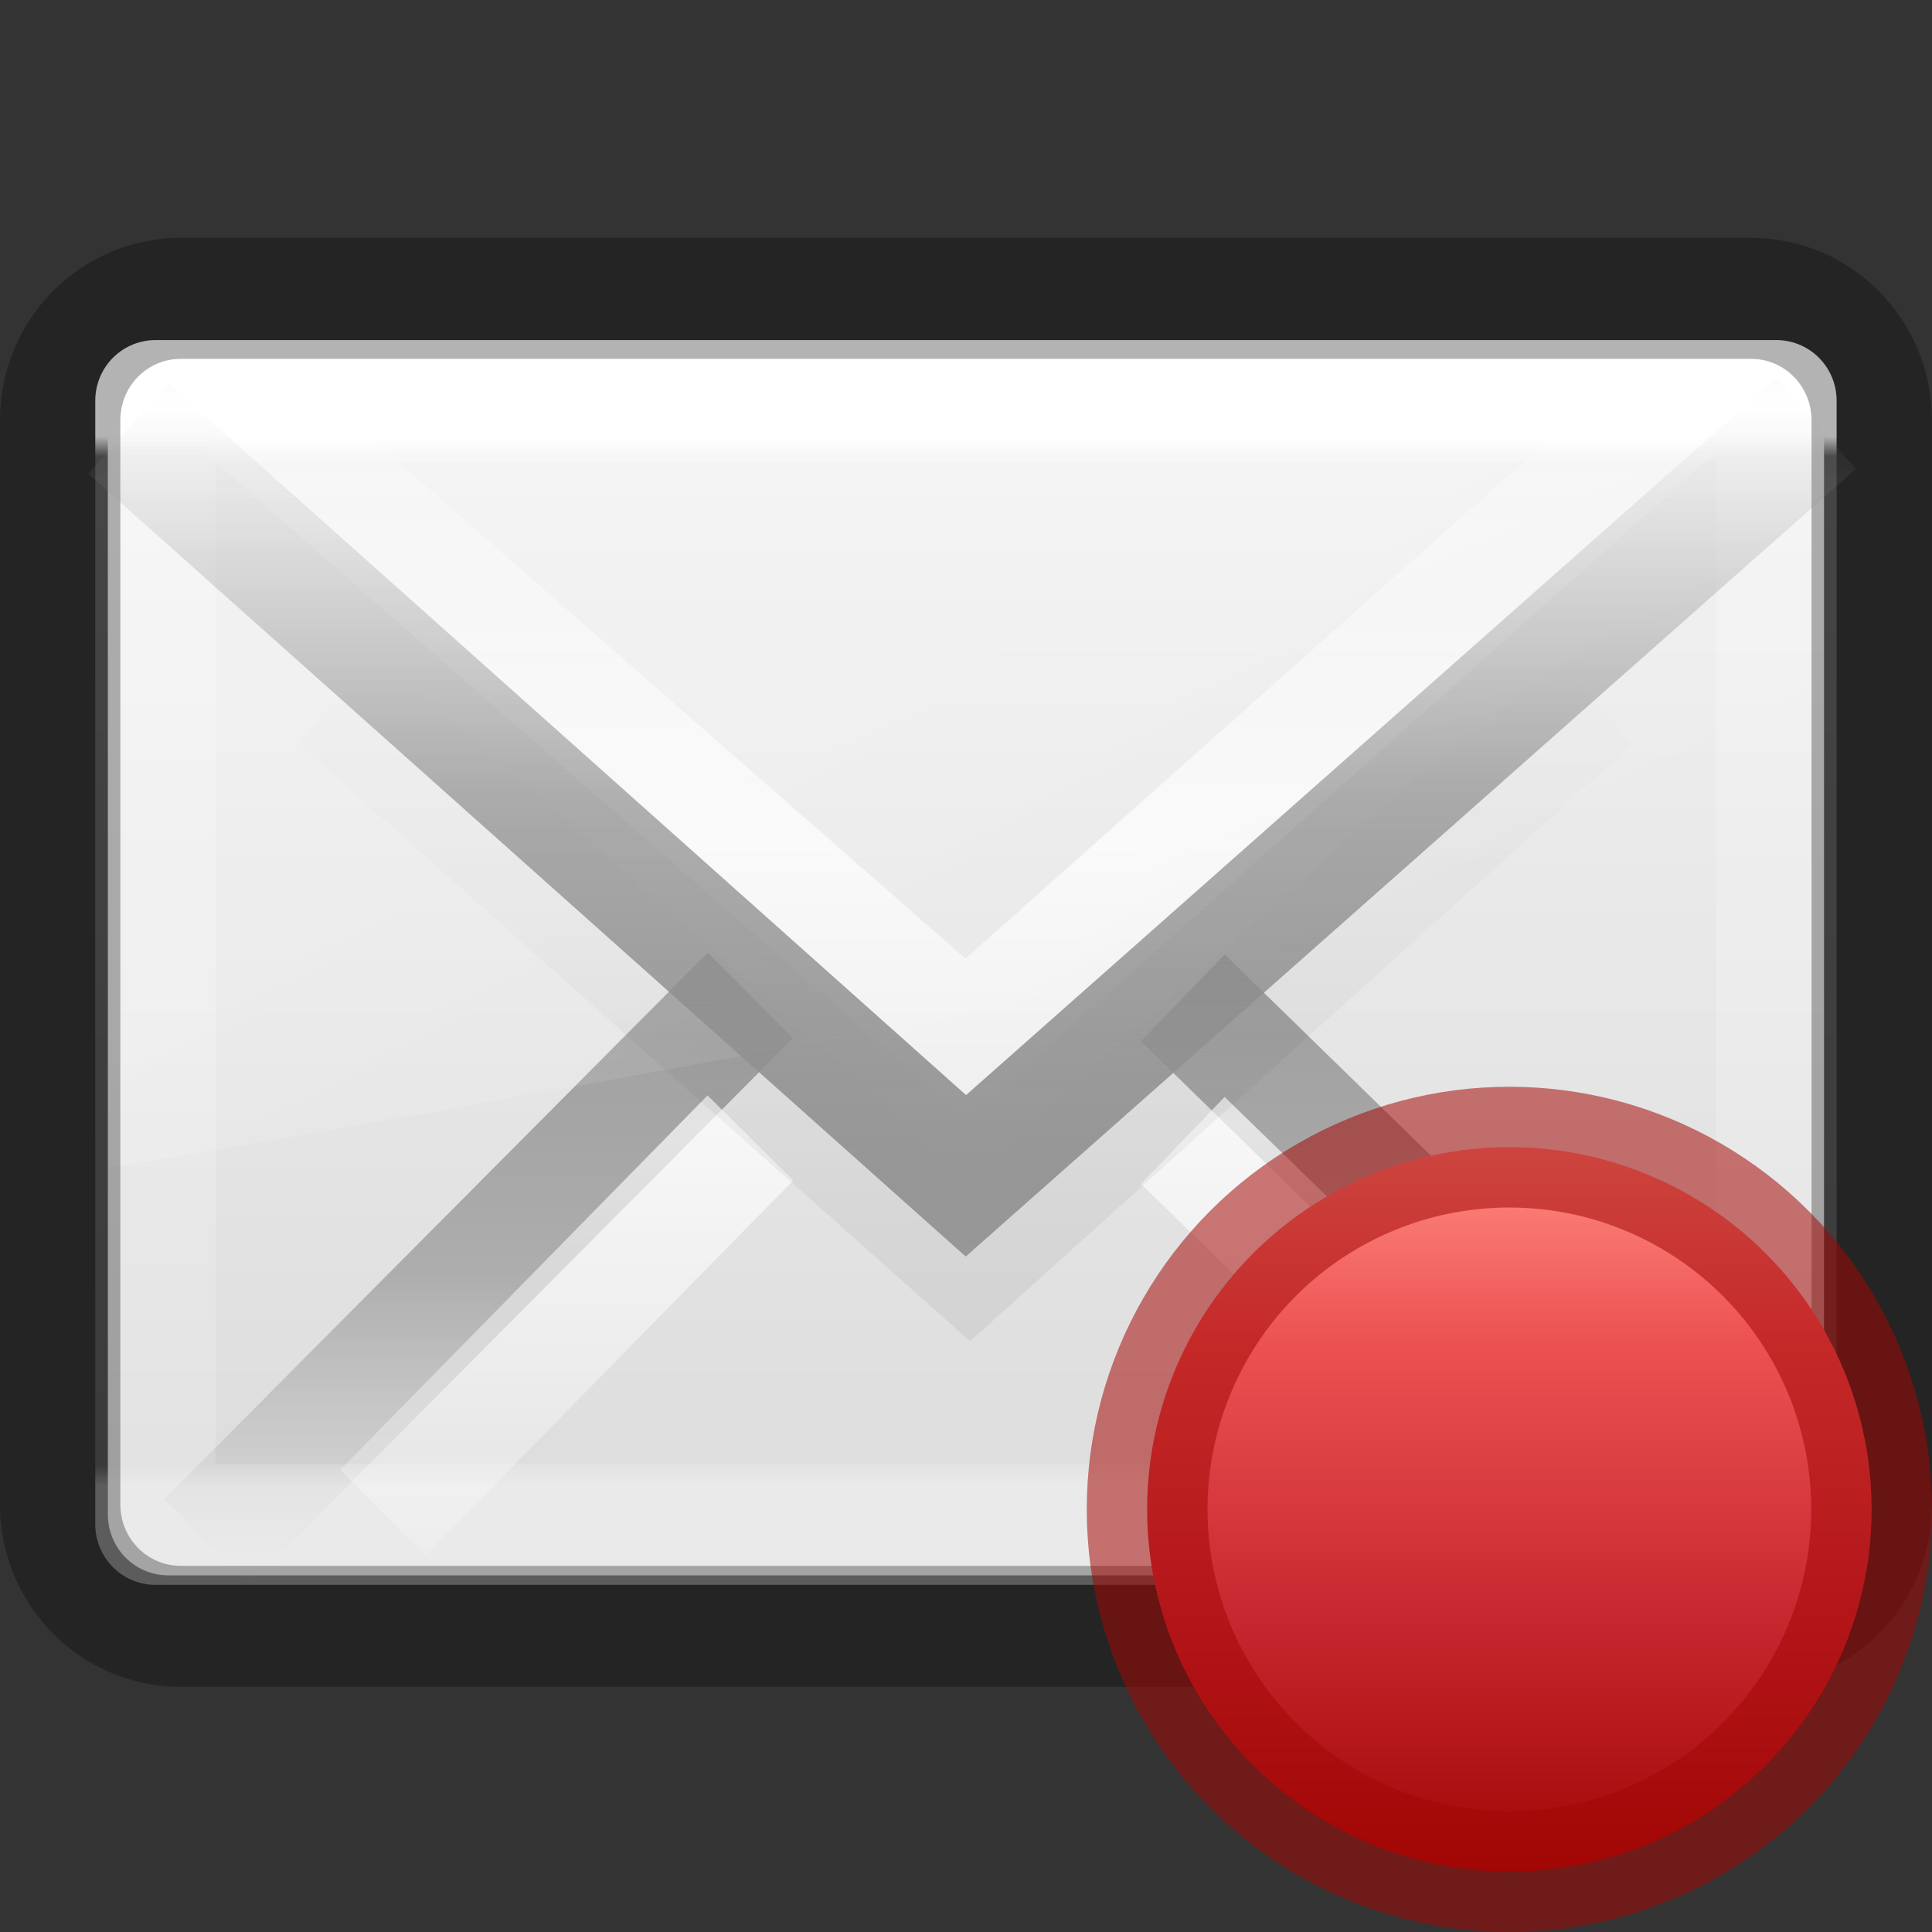 <?xml version="1.0" encoding="UTF-8" standalone="no"?>
<!-- Created with Inkscape (http://www.inkscape.org/) -->

<svg xmlns:dc="http://purl.org/dc/elements/1.1/" xmlns:cc="http://creativecommons.org/ns#" xmlns:rdf="http://www.w3.org/1999/02/22-rdf-syntax-ns#" xmlns:svg="http://www.w3.org/2000/svg" xmlns="http://www.w3.org/2000/svg" xmlns:xlink="http://www.w3.org/1999/xlink" xmlns:sodipodi="http://sodipodi.sourceforge.net/DTD/sodipodi-0.dtd" xmlns:inkscape="http://www.inkscape.org/namespaces/inkscape" width="16" height="16" viewBox="0 0 16 16" version="1.1" id="svg8" inkscape:version="0.92.3 (2405546, 2018-03-11)" sodipodi:docname="mail-mark-unread.svg">
  <rect x="0" y="0" width="16" height="16" fill="#333333" stroke="none"/>
  <defs id="defs2">
    <linearGradient id="linearGradient3215">
      <stop id="stop3207" style="stop-color:#ff8c82;stop-opacity:1" offset="0" />
      <stop id="stop3209" style="stop-color:#ed5353;stop-opacity:1" offset="0.262" />
      <stop id="stop3211" style="stop-color:#c6262e;stop-opacity:1" offset="0.661" />
      <stop id="stop3213" style="stop-color:#a10705;stop-opacity:1" offset="1" />
    </linearGradient>
    <marker inkscape:isstock="true" inkscape:stockid="DistanceEnd" orient="auto" refY="0.0" refX="0.0" id="marker1143" style="overflow:visible">
      <g style="stroke:#000000;stroke-opacity:1;fill:#000000;fill-opacity:1" id="g1141">
        <path id="path1135" d="M 0,0 L -2,0" style="fill:#000000;stroke:#000000;stroke-width:1.15;stroke-linecap:square;stroke-opacity:1;fill-opacity:1" />
        <path id="path1137" d="M 0,0 L -13,4 L -9,0 -13,-4 L 0,0 z " style="fill:#000000;fill-rule:evenodd;stroke:#000000;stroke-opacity:1;fill-opacity:1" />
        <path id="path1139" d="M 0,-4 L 0,40" style="fill:#000000;stroke:#000000;stroke-width:1;stroke-linecap:square;stroke-opacity:1;fill-opacity:1" />
      </g>
    </marker>
    <linearGradient gradientTransform="matrix(0.297,0,0,0.297,0.865,293.632)" gradientUnits="userSpaceOnUse" xlink:href="#linearGradient3924-4-8-282" id="linearGradient3020" y2="43" x2="24" y1="5" x1="24" />
    <linearGradient id="linearGradient3924-4-8-282">
      <stop offset="0" style="stop-color:#ffffff;stop-opacity:1" id="stop3314" />
      <stop offset="0.063" style="stop-color:#ffffff;stop-opacity:0.235" id="stop3316" />
      <stop offset="0.951" style="stop-color:#ffffff;stop-opacity:0.157" id="stop3318" />
      <stop offset="1" style="stop-color:#ffffff;stop-opacity:0.392" id="stop3320" />
    </linearGradient>
    <linearGradient spreadMethod="reflect" gradientTransform="matrix(0.287,0,0,0.268,1.072,293.386)" gradientUnits="userSpaceOnUse" xlink:href="#linearGradient3866-6" id="linearGradient3237" y2="15.738" x2="25.525" y1="35.429" x1="25.525" />
    <linearGradient id="linearGradient3866-6">
      <stop offset="0" style="stop-color:#969696;stop-opacity:1" id="stop3868-7" />
      <stop offset="0.5" style="stop-color:#858585;stop-opacity:0.635" id="stop3872-0" />
      <stop offset="1" style="stop-color:#939393;stop-opacity:0" id="stop3870-0" />
    </linearGradient>
    <linearGradient spreadMethod="reflect" gradientTransform="matrix(0.318,0,0,0.294,0.354,292.789)" gradientUnits="userSpaceOnUse" xlink:href="#linearGradient3866" id="linearGradient3260" y2="15.738" x2="25.525" y1="30.189" x1="25.525" />
    <linearGradient id="linearGradient3866">
      <stop offset="0" style="stop-color:#a0a0a0;stop-opacity:1" id="stop3868" />
      <stop offset="0.5" style="stop-color:#8f8f8f;stop-opacity:0.635" id="stop3872" />
      <stop offset="1" style="stop-color:#9d9d9d;stop-opacity:0" id="stop3870" />
    </linearGradient>
    <linearGradient gradientTransform="matrix(0.323,0,0,0.388,0.363,308.904)" gradientUnits="userSpaceOnUse" xlink:href="#linearGradient4026-8-4" id="linearGradient3231-6" y2="34.481" x2="19.567" y1="38.228" x1="19.567" />
    <linearGradient id="linearGradient4026-8-4">
      <stop offset="0" style="stop-color:#ffeeb6;stop-opacity:1" id="stop4028-6-4" />
      <stop offset="1" style="stop-color:#feeeb7;stop-opacity:1" id="stop4030-7-7" />
    </linearGradient>
    <linearGradient gradientTransform="matrix(0.328,0,0,0.322,0.118,292.592)" gradientUnits="userSpaceOnUse" xlink:href="#linearGradient3909-3-9-6-6" id="linearGradient3903" y2="6" x2="15" y1="32" x1="15" />
    <linearGradient id="linearGradient3909-3-9-6-6">
      <stop offset="0" style="stop-color:#fff0bf;stop-opacity:1" id="stop3911-8-7-9-5" />
      <stop offset="1" style="stop-color:#fdde76;stop-opacity:1" id="stop3913-4-2-5-8" />
    </linearGradient>
    <linearGradient gradientTransform="matrix(0.351,0,0,0.243,-0.432,294.929)" gradientUnits="userSpaceOnUse" xlink:href="#linearGradient3924-4-8-282" id="linearGradient3245" y2="43" x2="24" y1="5" x1="24" />
    <linearGradient gradientTransform="matrix(0.333,0,0,0.333,5.9920929e-7,291.433)" gradientUnits="userSpaceOnUse" xlink:href="#linearGradient3600" id="linearGradient3263" y2="45.244" x2="20.053" y1="10.637" x1="20.053" />
    <linearGradient id="linearGradient3600">
      <stop offset="0" style="stop-color:#f4f4f4;stop-opacity:1" id="stop3602" />
      <stop offset="1" style="stop-color:#dbdbdb;stop-opacity:1" id="stop3604" />
    </linearGradient>
    <linearGradient id="linearGradient3846-2">
      <stop offset="0" style="stop-color:#fff3cb;stop-opacity:1" id="stop3848-3" />
      <stop offset="0.262" style="stop-color:#fdde76;stop-opacity:1" id="stop3850-6" />
      <stop offset="0.661" style="stop-color:#f9c440;stop-opacity:1" id="stop3852-8" />
      <stop offset="1" style="stop-color:#e48b20;stop-opacity:1" id="stop3854-1" />
    </linearGradient>
    <linearGradient id="linearGradient3856-5">
      <stop offset="0" style="stop-color:#b67926;stop-opacity:1" id="stop3858-3" />
      <stop offset="1" style="stop-color:#eab41a;stop-opacity:1" id="stop3860-4" />
    </linearGradient>
    <radialGradient gradientTransform="matrix(1.2709783e-8,0.512,-0.375,0,11.172,293.123)" gradientUnits="userSpaceOnUse" xlink:href="#linearGradient3846-2" id="radialGradient4051" fy="8.45" fx="19.74" r="20" cy="8.45" cx="19.74" />
    <linearGradient gradientTransform="matrix(0.333,0,0,0.333,-1e-6,292.767)" gradientUnits="userSpaceOnUse" xlink:href="#linearGradient3856-5" id="linearGradient4053" y2="3.899" x2="24" y1="44" x1="24" />
    <linearGradient inkscape:collect="always" xlink:href="#linearGradient3215" id="linearGradient3205" x1="14" y1="304.767" x2="14" y2="308.767" gradientUnits="userSpaceOnUse" gradientTransform="matrix(1.5,0,0,1.5,-8.5,-154.883)" />
    <linearGradient spreadMethod="reflect" gradientTransform="matrix(0.335,0,0,0.331,-0.033,291.942)" gradientUnits="userSpaceOnUse" xlink:href="#linearGradient3866-6" id="linearGradient4313" y2="15.738" x2="25.525" y1="35.429" x1="25.525" />
    <linearGradient gradientTransform="matrix(0.364,0,0,0.251,-0.724,295.749)" gradientUnits="userSpaceOnUse" xlink:href="#linearGradient4366" id="linearGradient4333" y2="41.185" x2="24" y1="6.676" x1="24" />
    <linearGradient id="linearGradient4366">
      <stop offset="0" style="stop-color:#ffffff;stop-opacity:1" id="stop4368" />
      <stop offset="0.019" style="stop-color:#ffffff;stop-opacity:0.235" id="stop4370" />
      <stop offset="0.981" style="stop-color:#ffffff;stop-opacity:0.157" id="stop4372" />
      <stop offset="1" style="stop-color:#ffffff;stop-opacity:0.392" id="stop4374" />
    </linearGradient>
    <linearGradient gradientTransform="matrix(0.309,0,0,0.366,0.566,294.616)" gradientUnits="userSpaceOnUse" xlink:href="#linearGradient8265-821-176-38-919-66-249-7-7" id="linearGradient4336" y2="24.628" x2="20.055" y1="15.298" x1="16.626" />
    <linearGradient id="linearGradient8265-821-176-38-919-66-249-7-7">
      <stop offset="0" style="stop-color:#ffffff;stop-opacity:1" id="stop2687-1-9" />
      <stop offset="1" style="stop-color:#ffffff;stop-opacity:0" id="stop2689-5-4" />
    </linearGradient>
    <linearGradient spreadMethod="reflect" gradientTransform="matrix(0.335,0,0,0.331,-0.033,290.813)" gradientUnits="userSpaceOnUse" xlink:href="#linearGradient8265-821-176-38-919-66-249-7-7" id="linearGradient4339" y2="15.738" x2="25.525" y1="30.189" x1="25.525" />
    <linearGradient gradientTransform="matrix(0.334,0,0,0.353,0.015,292.027)" gradientUnits="userSpaceOnUse" xlink:href="#linearGradient3495" id="linearGradient4342" y2="20.443" x2="23.904" y1="35.75" x1="23.904" />
    <linearGradient id="linearGradient3495">
      <stop offset="0" style="stop-color:#000000;stop-opacity:1" id="stop3497" />
      <stop offset="0.5" style="stop-color:#000000;stop-opacity:0.498" id="stop3874" />
      <stop offset="1" style="stop-color:#000000;stop-opacity:0" id="stop3499" />
    </linearGradient>
    <linearGradient spreadMethod="reflect" gradientTransform="matrix(0.335,0,0,0.331,-0.033,293.119)" gradientUnits="userSpaceOnUse" xlink:href="#linearGradient8265-821-176-38-919-66-249-7-7" id="linearGradient4345" y2="15.738" x2="25.525" y1="30.189" x1="25.525" />
    <linearGradient spreadMethod="reflect" gradientTransform="matrix(0.335,0,0,0.331,-0.033,291.942)" gradientUnits="userSpaceOnUse" xlink:href="#linearGradient3866" id="linearGradient4348" y2="15.738" x2="25.525" y1="30.189" x1="25.525" />
    <linearGradient gradientTransform="matrix(0.316,0,0,0.307,0.405,293.178)" gradientUnits="userSpaceOnUse" xlink:href="#linearGradient3600" id="linearGradient4351" y2="45.244" x2="20.053" y1="10.637" x1="20.053" />
    <linearGradient gradientTransform="matrix(2.774,0,0,1.97,-1892.179,-872.885)" gradientUnits="userSpaceOnUse" xlink:href="#linearGradient5048-9" id="linearGradient10235-5" y2="609.505" x2="302.857" y1="366.648" x1="302.857" />
    <linearGradient id="linearGradient5048-9">
      <stop offset="0" style="stop-color:#000000;stop-opacity:0" id="stop5050-7" />
      <stop offset="0.5" style="stop-color:#000000;stop-opacity:1" id="stop5056-5" />
      <stop offset="1" style="stop-color:#000000;stop-opacity:0" id="stop5052-3" />
    </linearGradient>
    <radialGradient gradientTransform="matrix(2.774,0,0,1.97,-1891.633,-872.885)" gradientUnits="userSpaceOnUse" xlink:href="#linearGradient5060-8" id="radialGradient10237-8" fy="486.648" fx="605.714" r="117.143" cy="486.648" cx="605.714" />
    <linearGradient id="linearGradient5060-8">
      <stop offset="0" style="stop-color:#000000;stop-opacity:1" id="stop5062-3" />
      <stop offset="1" style="stop-color:#000000;stop-opacity:0" id="stop5064-1" />
    </linearGradient>
    <radialGradient gradientTransform="matrix(-2.774,0,0,1.97,112.762,-872.885)" gradientUnits="userSpaceOnUse" xlink:href="#linearGradient5060-8" id="radialGradient2901" fy="486.648" fx="605.714" r="117.143" cy="486.648" cx="605.714" />
  </defs>
  <sodipodi:namedview id="base" pagecolor="#ffffff" bordercolor="#666666" borderopacity="1.0" inkscape:pageopacity="0.0" inkscape:pageshadow="2" inkscape:zoom="11.313708" inkscape:cx="3.4364559" inkscape:cy="7.7742403" inkscape:document-units="px" inkscape:current-layer="layer1" showgrid="true" units="px" inkscape:window-width="1920" inkscape:window-height="962" inkscape:window-x="0" inkscape:window-y="30" inkscape:window-maximized="1">
    <inkscape:grid type="xygrid" id="grid815" />
  </sodipodi:namedview>
  <g inkscape:label="Layer 1" inkscape:groupmode="layer" id="layer1" transform="translate(0,-292.767)">
    <g id="g1472" transform="matrix(0.998,0,0,1.003,0.015,-1.935)" style="stroke-width:0.999">
      <path style="display:inline;overflow:visible;visibility:visible;fill:url(#linearGradient4351);fill-opacity:1;fill-rule:evenodd;stroke:none;stroke-width:0.999;marker:none;enable-background:accumulate" d="m 1.381,296.706 h 13.239 c 0.278,0 0.501,0.225 0.501,0.504 v 9.114 c 0,0.279 -0.223,0.504 -0.501,0.504 H 1.381 c -0.278,0 -0.501,-0.225 -0.501,-0.504 v -9.114 c 0,-0.279 0.223,-0.504 0.501,-0.504 z" id="rect2396-9-1" inkscape:connector-curvature="0" />
      <path style="display:inline;overflow:visible;visibility:visible;fill:none;stroke:url(#linearGradient4348);stroke-width:0.999;stroke-linecap:butt;stroke-linejoin:miter;stroke-miterlimit:4;stroke-dasharray:none;stroke-dashoffset:0;stroke-opacity:1;marker:none;enable-background:accumulate" id="path3341-2" d="m 6.212,302.039 -4.511,4.513 z m 3.588,0.021 4.542,4.409 z" inkscape:connector-curvature="0" />
      <path style="display:inline;overflow:visible;visibility:visible;opacity:0.7;fill:none;stroke:url(#linearGradient4345);stroke-width:0.999;stroke-linecap:butt;stroke-linejoin:miter;stroke-miterlimit:4;stroke-dasharray:none;stroke-dashoffset:0;stroke-opacity:1;marker:none;enable-background:accumulate" id="path3341-2-6" d="m 6.212,303.216 -3.049,3.092 z m 3.588,0.021 3.104,3.002 z" inkscape:connector-curvature="0" />
      <path style="opacity:0.06;fill:none;stroke:url(#linearGradient4342);stroke-width:0.999;stroke-linecap:butt;stroke-linejoin:miter;stroke-miterlimit:4;stroke-dasharray:none;stroke-opacity:1" id="path3493" d="m 2.8,299.591 5.233,4.635 5.169,-4.635" inkscape:connector-curvature="0" />
      <path style="display:inline;overflow:visible;visibility:visible;opacity:0.7;fill:none;stroke:url(#linearGradient4339);stroke-width:0.999;stroke-linecap:butt;stroke-linejoin:miter;stroke-miterlimit:4;stroke-dasharray:none;stroke-dashoffset:0;stroke-opacity:1;marker:none;enable-background:accumulate" id="path3926" d="m 2.003,297.176 5.997,5.224 5.905,-5.23" inkscape:connector-curvature="0" />
      <path style="opacity:0.2;fill:url(#linearGradient4336);fill-opacity:1;fill-rule:evenodd;stroke:none;stroke-width:0.999" id="path3333" d="m 1.367,296.706 c -0.255,0 -0.487,0.164 -0.487,0.414 l 0.005,6.335 C 1.294,303.448 14.81,300.967 15.121,300.848 v -3.647 c 0,-0.191 -0.214,-0.494 -0.435,-0.494 z" inkscape:connector-curvature="0" />
      <path style="fill:none;stroke:url(#linearGradient4333);stroke-width:0.999;stroke-linecap:round;stroke-linejoin:round;stroke-miterlimit:4;stroke-dasharray:none;stroke-dashoffset:0;stroke-opacity:1" d="M 1.275,297.128 H 14.726 v 9.279 H 1.275 Z" id="rect6741-1-5-2" inkscape:connector-curvature="0" />
      <path style="display:inline;overflow:visible;visibility:visible;opacity:0.3;fill:none;stroke:#000000;stroke-width:0.999;stroke-opacity:1;marker:none;enable-background:accumulate" d="M 1.486,296.284 H 14.515 c 0.555,0 1.002,0.45 1.002,1.008 v 8.949 c 0,0.559 -0.447,1.008 -1.002,1.008 H 1.486 c -0.555,0 -1.002,-0.45 -1.002,-1.008 v -8.949 c 0,-0.559 0.447,-1.008 1.002,-1.008 z" id="rect2396-9-3" inkscape:connector-curvature="0" />
      <path style="display:inline;overflow:visible;visibility:visible;fill:none;stroke:url(#linearGradient4313);stroke-width:0.999;stroke-linecap:butt;stroke-linejoin:miter;stroke-miterlimit:4;stroke-dasharray:none;stroke-dashoffset:0;stroke-opacity:1;marker:none;enable-background:accumulate" id="path3341-2-2-7" d="m 1.05,297.359 6.95,6.17 7.055,-6.211" inkscape:connector-curvature="0" />
    </g>
    <circle style="opacity:1;vector-effect:none;fill:url(#linearGradient3205);fill-opacity:1;fill-rule:nonzero;stroke:#a10705;stroke-width:1;stroke-linecap:round;stroke-linejoin:round;stroke-miterlimit:4;stroke-dasharray:none;stroke-opacity:0.533;paint-order:normal" id="path3195" cx="12.5" cy="305.267" r="3" />
  </g>
</svg>

